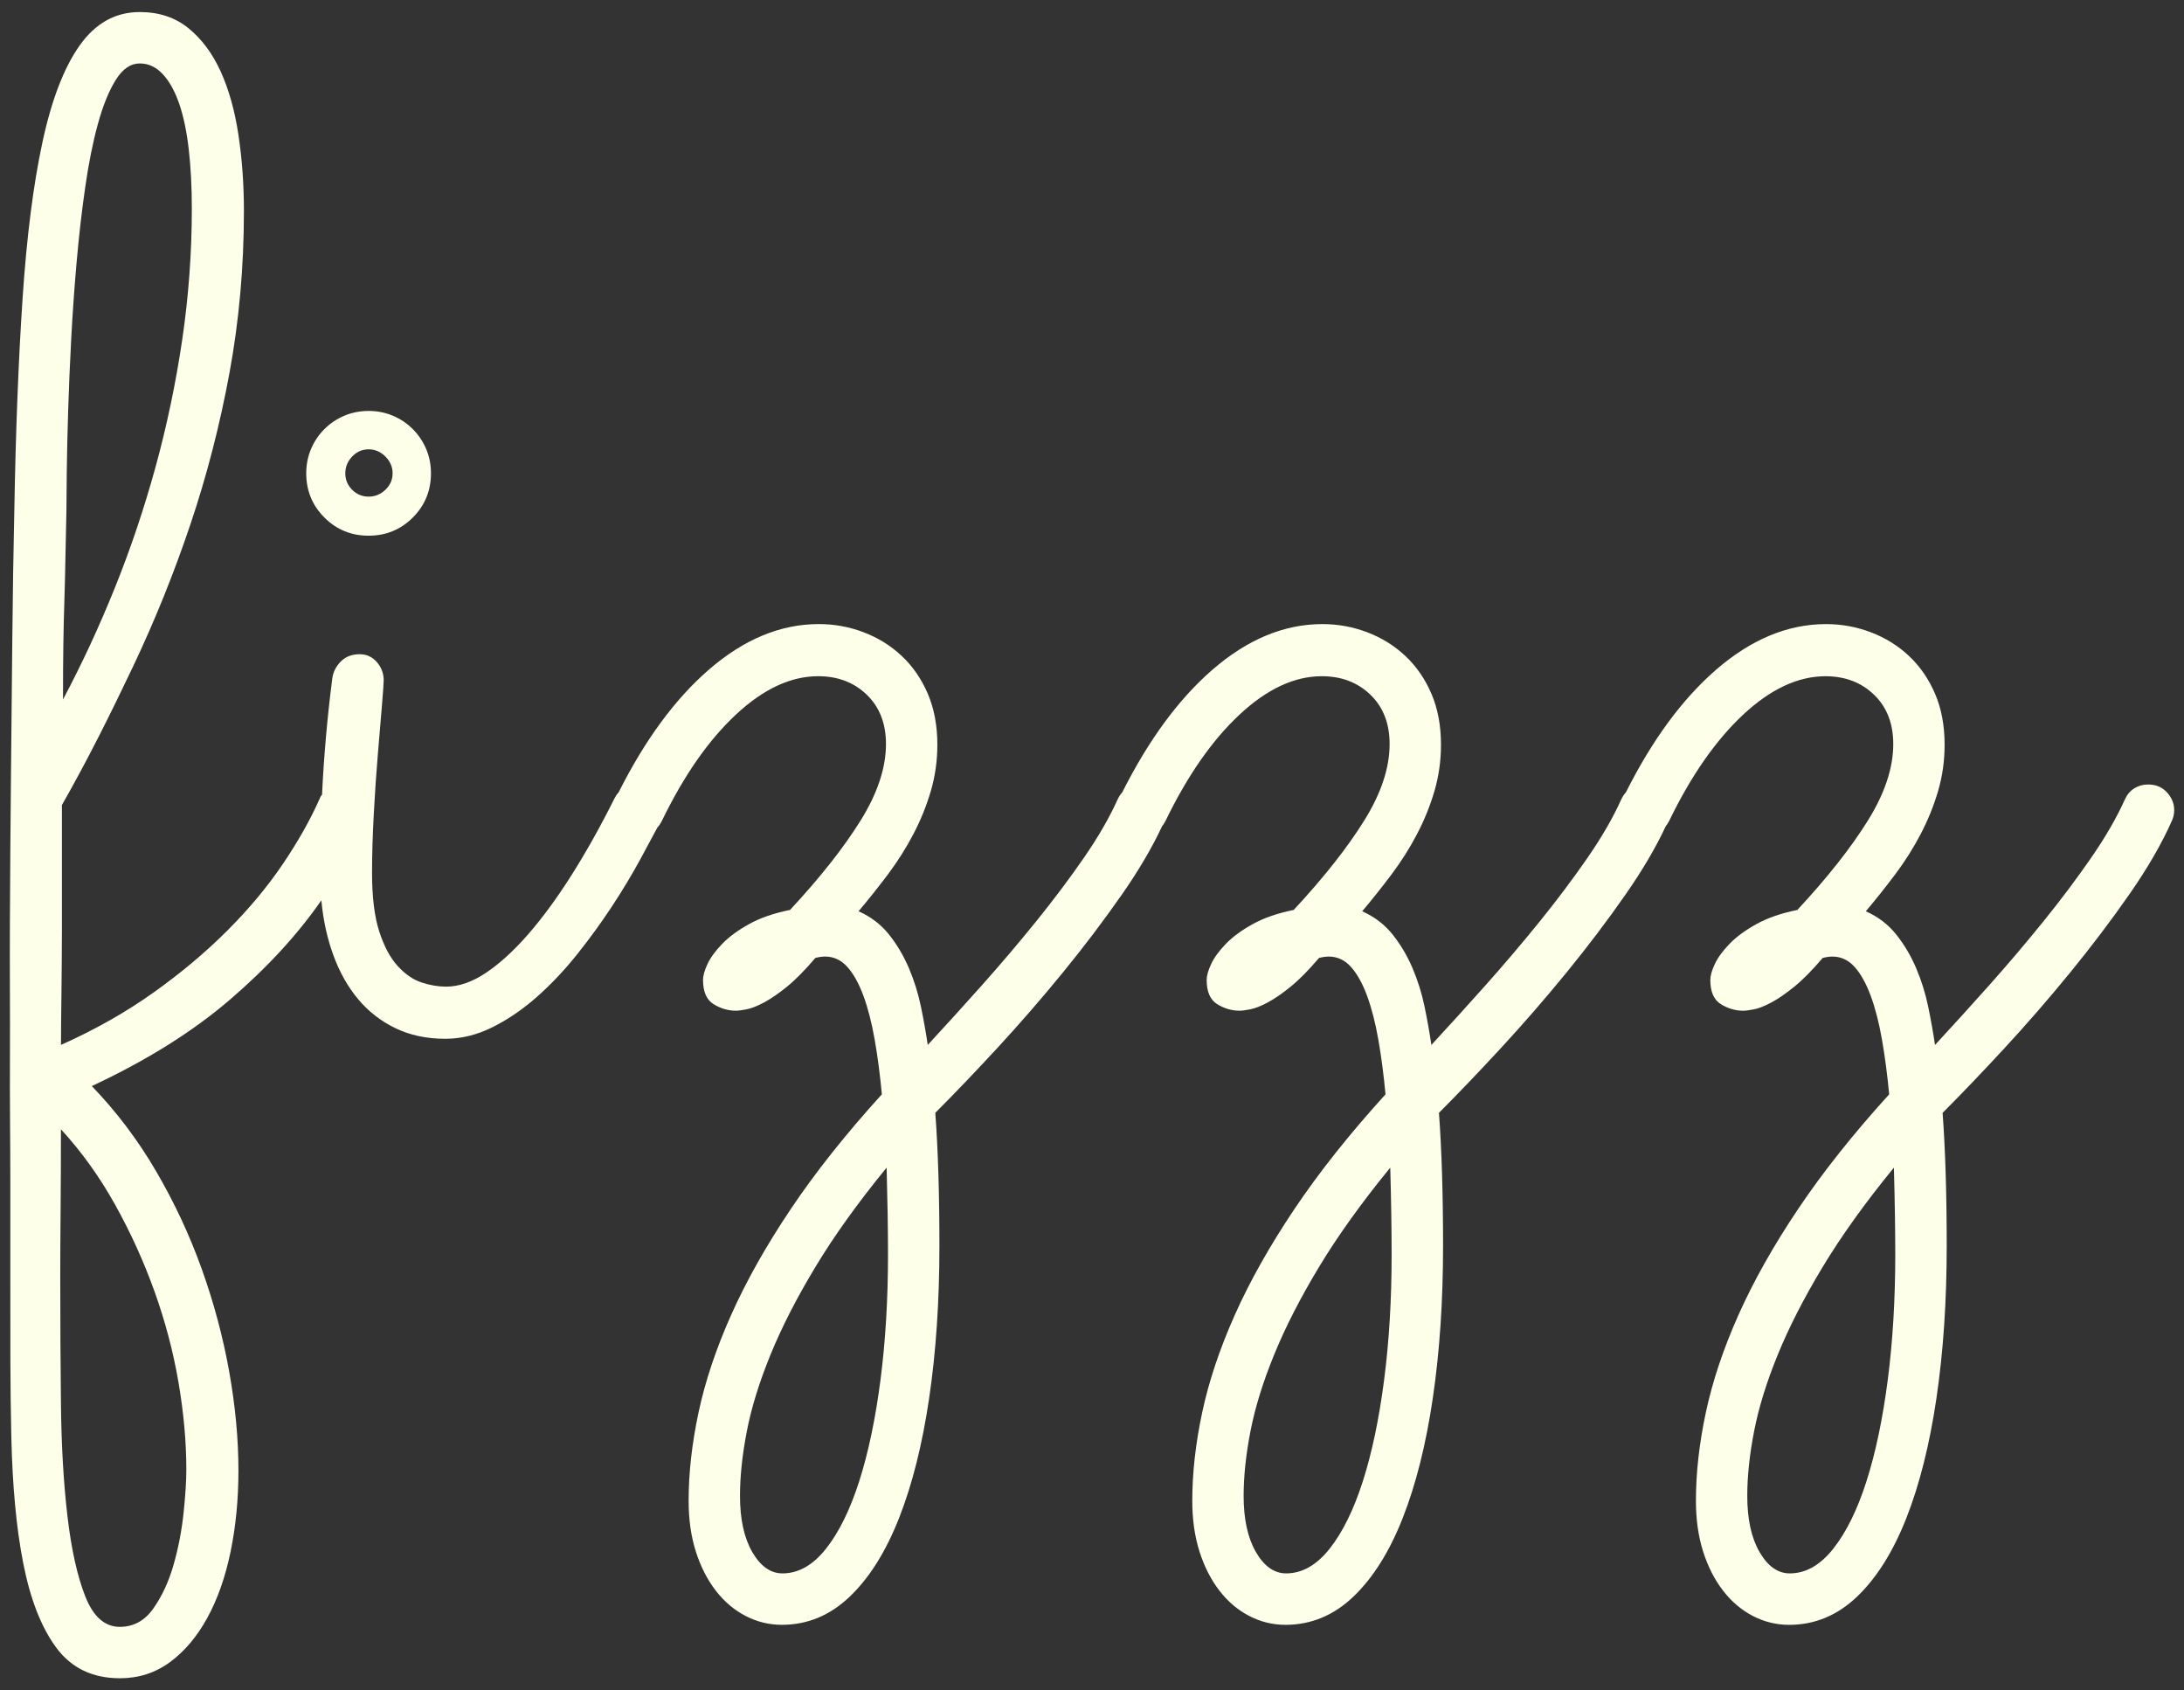 <?xml version="1.0" encoding="utf-8"?>
<!-- Generator: Adobe Illustrator 15.0.0, SVG Export Plug-In . SVG Version: 6.00 Build 0)  -->
<!DOCTYPE svg PUBLIC "-//W3C//DTD SVG 1.1//EN" "http://www.w3.org/Graphics/SVG/1.1/DTD/svg11.dtd">
<svg version="1.1" id="Layer_1" xmlns="http://www.w3.org/2000/svg" xmlns:xlink="http://www.w3.org/1999/xlink" x="0px" y="0px"
	 width="423.316px" height="327.535px" viewBox="0 0 423.316 327.535" enable-background="new 0 0 423.316 327.535"
	 xml:space="preserve">
<rect x="0" y="0" width="423.316" height="327.535" fill="#333333" stroke="none"/>
<g>
	<path fill="#FEFFE9" d="M71.446,103.803c3.364,0,6.219-1.172,8.566-3.52c2.345-2.345,3.52-5.2,3.52-8.566
		c0-1.681-0.312-3.254-0.93-4.715c-0.621-1.461-1.484-2.743-2.59-3.852c-1.108-1.106-2.391-1.969-3.852-2.59
		c-1.461-0.618-3.034-0.93-4.715-0.93c-1.683,0-3.254,0.312-4.715,0.93c-1.461,0.621-2.746,1.484-3.852,2.59
		c-1.108,1.108-1.972,2.391-2.59,3.852c-0.621,1.461-0.93,3.034-0.93,4.715c0,3.366,1.172,6.222,3.52,8.566
		C65.224,102.63,68.08,103.803,71.446,103.803z M68.258,88.463c0.884-0.93,1.946-1.395,3.188-1.395c1.239,0,2.324,0.465,3.254,1.395
		s1.395,2.015,1.395,3.254c0,1.241-0.465,2.304-1.395,3.188c-0.93,0.886-2.015,1.328-3.254,1.328c-1.241,0-2.304-0.442-3.188-1.328
		c-0.886-0.884-1.328-1.946-1.328-3.188C66.93,90.478,67.372,89.393,68.258,88.463z"/>
	<path fill="#FEFFE9" d="M420.013,153.541c-0.93-1.017-2.147-1.527-3.652-1.527c-0.976,0-1.859,0.245-2.656,0.73
		c-0.797,0.488-1.417,1.218-1.859,2.191c-1.594,3.542-3.785,7.328-6.574,11.355c-2.789,4.03-5.866,8.125-9.23,12.285
		c-3.366,4.163-6.862,8.28-10.492,12.352c-3.632,4.074-7.128,7.923-10.492,11.555c-0.354-2.391-0.797-4.871-1.328-7.438
		s-1.308-5.047-2.324-7.438c-1.019-2.391-2.304-4.559-3.852-6.508c-1.55-1.946-3.52-3.453-5.91-4.516
		c1.946-2.301,3.852-4.692,5.711-7.172c1.859-2.478,3.497-5.067,4.914-7.77c1.415-2.7,2.544-5.489,3.387-8.367
		c0.841-2.876,1.262-5.864,1.262-8.965c0-3.719-0.62-7.016-1.859-9.895c-1.241-2.876-2.922-5.312-5.047-7.305
		s-4.582-3.52-7.371-4.582s-5.69-1.594-8.699-1.594c-7.438,0-14.565,2.968-21.383,8.898c-6.545,5.694-12.345,13.615-17.42,23.711
		c-0.355,0.392-0.662,0.85-0.908,1.391c-1.594,3.542-3.785,7.328-6.574,11.355c-2.789,4.03-5.866,8.125-9.23,12.285
		c-3.366,4.163-6.862,8.28-10.492,12.352c-3.632,4.074-7.128,7.923-10.492,11.555c-0.354-2.391-0.797-4.871-1.328-7.438
		s-1.308-5.047-2.324-7.438c-1.019-2.391-2.304-4.559-3.852-6.508c-1.55-1.946-3.52-3.453-5.91-4.516
		c1.946-2.301,3.852-4.692,5.711-7.172c1.859-2.478,3.497-5.067,4.914-7.77c1.415-2.7,2.544-5.489,3.387-8.367
		c0.841-2.876,1.262-5.864,1.262-8.965c0-3.719-0.62-7.016-1.859-9.895c-1.241-2.876-2.922-5.312-5.047-7.305
		s-4.582-3.52-7.371-4.582s-5.69-1.594-8.699-1.594c-7.438,0-14.565,2.968-21.383,8.898c-6.545,5.694-12.345,13.615-17.419,23.71
		c-0.356,0.391-0.663,0.85-0.909,1.391c-1.594,3.542-3.785,7.328-6.574,11.355c-2.789,4.03-5.867,8.125-9.23,12.285
		c-3.367,4.163-6.863,8.28-10.492,12.352c-3.633,4.074-7.129,7.923-10.492,11.555c-0.355-2.391-0.797-4.871-1.328-7.438
		s-1.309-5.047-2.324-7.438c-1.02-2.391-2.305-4.559-3.852-6.508c-1.551-1.946-3.52-3.453-5.91-4.516
		c1.945-2.301,3.852-4.692,5.711-7.172c1.859-2.478,3.496-5.067,4.914-7.77c1.414-2.7,2.543-5.489,3.387-8.367
		c0.84-2.876,1.262-5.864,1.262-8.965c0-3.719-0.621-7.016-1.859-9.895c-1.242-2.876-2.922-5.312-5.047-7.305
		s-4.582-3.52-7.371-4.582s-5.691-1.594-8.699-1.594c-7.438,0-14.566,2.968-21.383,8.898c-6.531,5.682-12.32,13.582-17.387,23.646
		c-0.315,0.346-0.585,0.742-0.809,1.189c-2.746,5.491-5.535,10.472-8.367,14.941c-2.835,4.472-5.645,8.301-8.434,11.488
		s-5.512,5.668-8.168,7.438c-2.656,1.772-5.226,2.656-7.703,2.656c-1.507,0-3.078-0.266-4.715-0.797
		c-1.64-0.531-3.188-1.594-4.648-3.188s-2.656-3.829-3.586-6.707c-0.93-2.876-1.395-6.661-1.395-11.355
		c0-3.453,0.11-7.238,0.332-11.355c0.22-4.117,0.485-8.012,0.797-11.688c0.309-3.673,0.575-6.84,0.797-9.496
		c0.22-2.656,0.332-4.25,0.332-4.781c0-1.328-0.444-2.5-1.328-3.52c-0.886-1.017-1.992-1.527-3.32-1.527
		c-1.507,0-2.723,0.465-3.652,1.395s-1.484,2.015-1.66,3.254c-0.976,7.616-1.64,15.141-1.992,22.578
		c-0.179,0.179-0.289,0.332-0.332,0.465c-0.046,0.133-0.112,0.289-0.199,0.465c-1.772,3.984-4.14,8.168-7.105,12.551
		c-2.968,4.383-6.554,8.679-10.758,12.883c-4.207,4.207-8.988,8.214-14.344,12.02c-5.358,3.806-11.312,7.172-17.863,10.094
		c0-2.835,0.048-6.176,0.094-10.027C11.95,188.604,12,184.576,12,180.369c0-4.204,0-8.411,0-12.617c0-4.204,0-8.122,0-11.754
		c5-8.766,9.423-17.664,13.719-26.695c4.293-9.031,8.021-18.282,11.208-27.758c3.188-9.473,5.705-19.258,7.564-29.352
		s2.786-20.54,2.786-31.344c0-5.134-0.357-10.048-1.064-14.742c-0.71-4.692-1.86-8.786-3.454-12.285
		c-1.594-3.497-3.676-6.286-6.243-8.367c-2.569-2.079-5.711-3.121-9.43-3.121c-4.694,0-8.566,2.148-11.621,6.441
		c-3.055,4.296-5.469,10.559-7.239,18.793C6.455,35.803,5.172,45.896,4.375,57.85S3.047,83.396,2.782,98.623
		c-0.179,7.969-0.312,16.402-0.398,25.301c-0.089,8.898-0.179,17.953-0.266,27.16c-0.089,9.21-0.156,18.395-0.199,27.559
		c-0.046,9.164,0.051,17.93,0.008,26.297C1.88,213.307,2,221.143,2,228.447s0,13.7,0,19.191c0,11.066-0.031,21.316,0.192,30.746
		c0.22,9.43,0.946,17.618,2.32,24.57c1.372,6.949,3.485,12.395,6.407,16.336c2.922,3.938,7.021,5.91,12.334,5.91
		c3.629,0,6.852-1.042,9.687-3.121c2.833-2.082,5.242-4.938,7.234-8.566c1.992-3.632,3.495-7.902,4.514-12.816
		c1.017-4.914,1.526-10.16,1.526-15.738c0-6.109-0.598-12.508-1.793-19.191c-1.195-6.687-2.968-13.305-5.312-19.855
		c-2.347-6.554-5.292-12.862-8.833-18.926c-3.542-6.066-7.703-11.578-12.484-16.535c10.625-4.96,19.544-10.538,26.762-16.734
		c7.215-6.196,13.125-12.617,17.73-19.258c0.353,3.808,1.129,7.351,2.324,10.625c1.195,3.277,2.789,6.109,4.781,8.5
		s4.403,4.271,7.238,5.645c2.833,1.371,6.063,2.059,9.695,2.059c3.098,0,6.153-0.754,9.164-2.258
		c3.009-1.507,5.887-3.474,8.633-5.91c2.743-2.434,5.333-5.18,7.77-8.234c2.434-3.055,4.669-6.13,6.707-9.23
		c2.036-3.098,3.852-6.109,5.445-9.031c1.295-2.375,2.406-4.44,3.35-6.23c0.339-0.379,0.641-0.823,0.9-1.34
		c4.25-8.766,9.031-15.626,14.344-20.586c5.313-4.958,10.625-7.438,15.938-7.438c3.805,0,6.949,1.195,9.43,3.586
		c2.477,2.391,3.719,5.578,3.719,9.562c0,4.605-1.641,9.542-4.914,14.809c-3.277,5.269-7.836,11.046-13.68,17.332
		c-3.102,0.621-5.734,1.527-7.902,2.723c-2.171,1.195-3.918,2.48-5.247,3.852c-1.328,1.374-2.281,2.68-2.855,3.918
		c-0.577,1.241-0.863,2.258-0.863,3.055c0,2.304,0.685,3.875,2.059,4.715c1.372,0.843,2.81,1.262,4.316,1.262
		c0.442,0,1.129-0.087,2.059-0.266c0.93-0.176,2.059-0.618,3.387-1.328c1.328-0.707,2.809-1.727,4.449-3.055
		c1.637-1.328,3.473-3.188,5.512-5.578c0.707-0.176,1.328-0.266,1.859-0.266c1.68,0,3.121,0.664,4.316,1.992
		s2.234,3.188,3.121,5.578c0.883,2.391,1.613,5.223,2.191,8.5c0.574,3.274,1.039,6.816,1.395,10.625
		c-6.996,7.703-12.883,15.117-17.664,22.246c-4.781,7.126-8.633,13.966-11.555,20.52c-2.922,6.551-5.026,12.837-6.309,18.859
		c-1.285,6.02-1.926,11.73-1.926,17.133c0,3.629,0.465,6.906,1.395,9.828s2.212,5.445,3.852,7.57
		c1.637,2.125,3.563,3.762,5.778,4.914c2.211,1.149,4.559,1.727,7.039,1.727c4.957,0,9.34-1.816,13.148-5.445
		c3.805-3.632,6.992-8.699,9.562-15.207c2.566-6.508,4.516-14.257,5.844-23.242c1.328-8.988,1.992-18.839,1.992-29.551
		c0-10.007-0.266-18.594-0.797-25.766c3.629-3.632,7.613-7.793,11.953-12.484c4.336-4.694,8.586-9.583,12.75-14.676
		c4.16-5.09,8.012-10.181,11.555-15.273c3.22-4.631,5.775-8.984,7.68-13.068c0.252-0.32,0.485-0.672,0.688-1.077
		c4.25-8.766,9.031-15.626,14.344-20.586c5.312-4.958,10.625-7.438,15.938-7.438c3.806,0,6.95,1.195,9.43,3.586
		c2.478,2.391,3.719,5.578,3.719,9.562c0,4.605-1.64,9.542-4.914,14.809c-3.276,5.269-7.836,11.046-13.68,17.332
		c-3.101,0.621-5.733,1.527-7.902,2.723c-2.171,1.195-3.918,2.48-5.246,3.852c-1.328,1.374-2.28,2.68-2.855,3.918
		c-0.577,1.241-0.863,2.258-0.863,3.055c0,2.304,0.685,3.875,2.059,4.715c1.372,0.843,2.81,1.262,4.316,1.262
		c0.442,0,1.129-0.087,2.059-0.266c0.93-0.176,2.059-0.618,3.387-1.328c1.328-0.707,2.81-1.727,4.449-3.055
		c1.638-1.328,3.474-3.188,5.512-5.578c0.708-0.176,1.328-0.266,1.859-0.266c1.681,0,3.121,0.664,4.316,1.992
		s2.235,3.188,3.121,5.578c0.884,2.391,1.614,5.223,2.191,8.5c0.575,3.274,1.04,6.816,1.395,10.625
		c-6.995,7.703-12.883,15.117-17.664,22.246c-4.781,7.126-8.633,13.966-11.555,20.52c-2.922,6.551-5.026,12.837-6.309,18.859
		c-1.284,6.02-1.926,11.73-1.926,17.133c0,3.629,0.465,6.906,1.395,9.828s2.212,5.445,3.852,7.57
		c1.638,2.125,3.563,3.762,5.777,4.914c2.212,1.149,4.56,1.727,7.039,1.727c4.958,0,9.341-1.816,13.148-5.445
		c3.806-3.632,6.993-8.699,9.562-15.207c2.567-6.508,4.516-14.257,5.844-23.242c1.328-8.988,1.992-18.839,1.992-29.551
		c0-10.007-0.266-18.594-0.797-25.766c3.63-3.632,7.614-7.793,11.953-12.484c4.337-4.694,8.587-9.583,12.75-14.676
		c4.161-5.09,8.013-10.181,11.555-15.273c3.221-4.631,5.777-8.985,7.681-13.068c0.251-0.32,0.484-0.672,0.687-1.076
		c4.25-8.766,9.031-15.626,14.344-20.586c5.312-4.958,10.625-7.438,15.938-7.438c3.806,0,6.95,1.195,9.43,3.586
		c2.478,2.391,3.719,5.578,3.719,9.562c0,4.605-1.64,9.542-4.914,14.809c-3.276,5.269-7.836,11.046-13.68,17.332
		c-3.101,0.621-5.733,1.527-7.902,2.723c-2.171,1.195-3.918,2.48-5.246,3.852c-1.328,1.374-2.28,2.68-2.855,3.918
		c-0.577,1.241-0.863,2.258-0.863,3.055c0,2.304,0.685,3.875,2.059,4.715c1.372,0.843,2.81,1.262,4.316,1.262
		c0.442,0,1.129-0.087,2.059-0.266c0.93-0.176,2.059-0.618,3.387-1.328c1.328-0.707,2.81-1.727,4.449-3.055
		c1.638-1.328,3.474-3.188,5.512-5.578c0.708-0.176,1.328-0.266,1.859-0.266c1.681,0,3.121,0.664,4.316,1.992
		s2.235,3.188,3.121,5.578c0.884,2.391,1.614,5.223,2.191,8.5c0.575,3.274,1.04,6.816,1.395,10.625
		c-6.995,7.703-12.883,15.117-17.664,22.246c-4.781,7.126-8.633,13.966-11.555,20.52c-2.922,6.551-5.026,12.837-6.309,18.859
		c-1.284,6.02-1.926,11.73-1.926,17.133c0,3.629,0.465,6.906,1.395,9.828s2.212,5.445,3.852,7.57
		c1.638,2.125,3.563,3.762,5.777,4.914c2.212,1.149,4.56,1.727,7.039,1.727c4.958,0,9.341-1.816,13.148-5.445
		c3.806-3.632,6.993-8.699,9.562-15.207c2.567-6.508,4.516-14.257,5.844-23.242c1.328-8.988,1.992-18.839,1.992-29.551
		c0-10.007-0.266-18.594-0.797-25.766c3.63-3.632,7.614-7.793,11.953-12.484c4.337-4.694,8.587-9.583,12.75-14.676
		c4.161-5.09,8.013-10.181,11.555-15.273c3.54-5.09,6.286-9.849,8.234-14.277c0.266-0.618,0.398-1.282,0.398-1.992
		C421.407,155.689,420.942,154.56,420.013,153.541z M12.278,124.92c0.043-3.009,0.11-5.844,0.199-8.5
		c0.087-2.656,0.153-5.356,0.199-8.102c0.043-2.743,0.11-5.887,0.199-9.43c0-1.681,0.021-4.204,0.066-7.57
		c0.043-3.364,0.133-7.238,0.266-11.621s0.332-9.075,0.598-14.078c0.266-5.001,0.618-10.004,1.062-15.008
		c0.442-5.001,0.996-9.805,1.66-14.41c0.664-4.603,1.481-8.676,2.457-12.219c0.973-3.54,2.125-6.375,3.453-8.5
		s2.876-3.188,4.648-3.188c1.681,0,3.165,0.687,4.449,2.059c1.282,1.374,2.345,3.277,3.188,5.711
		c0.84,2.437,1.461,5.379,1.859,8.832s0.598,7.305,0.598,11.555c0,8.5-0.621,16.957-1.859,25.367
		c-1.241,8.413-2.968,16.647-5.18,24.703c-2.214,8.058-4.848,15.871-7.902,23.441s-6.398,14.765-10.027,21.582
		C12.211,131.474,12.232,127.931,12.278,124.92z M22.305,233.428c3.009,5.399,5.555,11,7.637,16.801
		c2.079,5.798,3.629,11.664,4.648,17.598c1.017,5.931,1.527,11.598,1.527,17c0,2.125-0.179,4.891-0.531,8.301
		c-0.355,3.407-0.996,6.75-1.926,10.027c-0.93,3.274-2.237,6.109-3.918,8.5c-1.683,2.391-3.852,3.586-6.508,3.586
		c-2.922,0-5.159-1.972-6.707-5.91c-1.55-3.941-2.702-9.121-3.453-15.539c-0.753-6.421-1.175-13.659-1.262-21.715
		c-0.089-8.059-0.133-16.203-0.133-24.438c0-3.984,0.021-8.391,0.066-13.215c0.043-4.827,0.066-10.027,0.066-15.605
		C15.797,223.155,19.294,228.025,22.305,233.428z M170.657,267.428c-0.977,7.524-2.348,14.055-4.117,19.59
		c-1.773,5.532-3.918,9.895-6.441,13.082s-5.336,4.781-8.434,4.781c-2.305,0-4.25-1.374-5.844-4.117
		c-1.594-2.746-2.391-6.375-2.391-10.891c0-3.809,0.442-7.992,1.329-12.551c0.883-4.562,2.41-9.496,4.582-14.809
		c2.168-5.312,5.066-10.98,8.699-17c3.629-6.022,8.234-12.441,13.812-19.258c0.086,3.188,0.152,6.219,0.199,9.098
		c0.043,2.876,0.066,5.466,0.066,7.77C172.118,251.799,171.63,259.9,170.657,267.428z M268.274,267.428
		c-0.976,7.524-2.347,14.055-4.117,19.59c-1.772,5.532-3.918,9.895-6.441,13.082s-5.335,4.781-8.434,4.781
		c-2.304,0-4.25-1.374-5.844-4.117c-1.594-2.746-2.391-6.375-2.391-10.891c0-3.809,0.442-7.992,1.328-12.551
		c0.884-4.562,2.411-9.496,4.582-14.809c2.169-5.312,5.067-10.98,8.699-17c3.63-6.022,8.234-12.441,13.812-19.258
		c0.087,3.188,0.153,6.219,0.199,9.098c0.044,2.876,0.066,5.466,0.066,7.77C269.735,251.799,269.248,259.9,268.274,267.428z
		 M365.892,267.428c-0.976,7.524-2.347,14.055-4.117,19.59c-1.772,5.532-3.918,9.895-6.441,13.082s-5.335,4.781-8.434,4.781
		c-2.304,0-4.25-1.374-5.844-4.117c-1.594-2.746-2.391-6.375-2.391-10.891c0-3.809,0.442-7.992,1.328-12.551
		c0.884-4.562,2.411-9.496,4.582-14.809c2.169-5.312,5.067-10.98,8.699-17c3.63-6.022,8.234-12.441,13.812-19.258
		c0.087,3.188,0.153,6.219,0.199,9.098c0.044,2.876,0.066,5.466,0.066,7.77C367.353,251.799,366.865,259.9,365.892,267.428z"/>
</g>
</svg>
